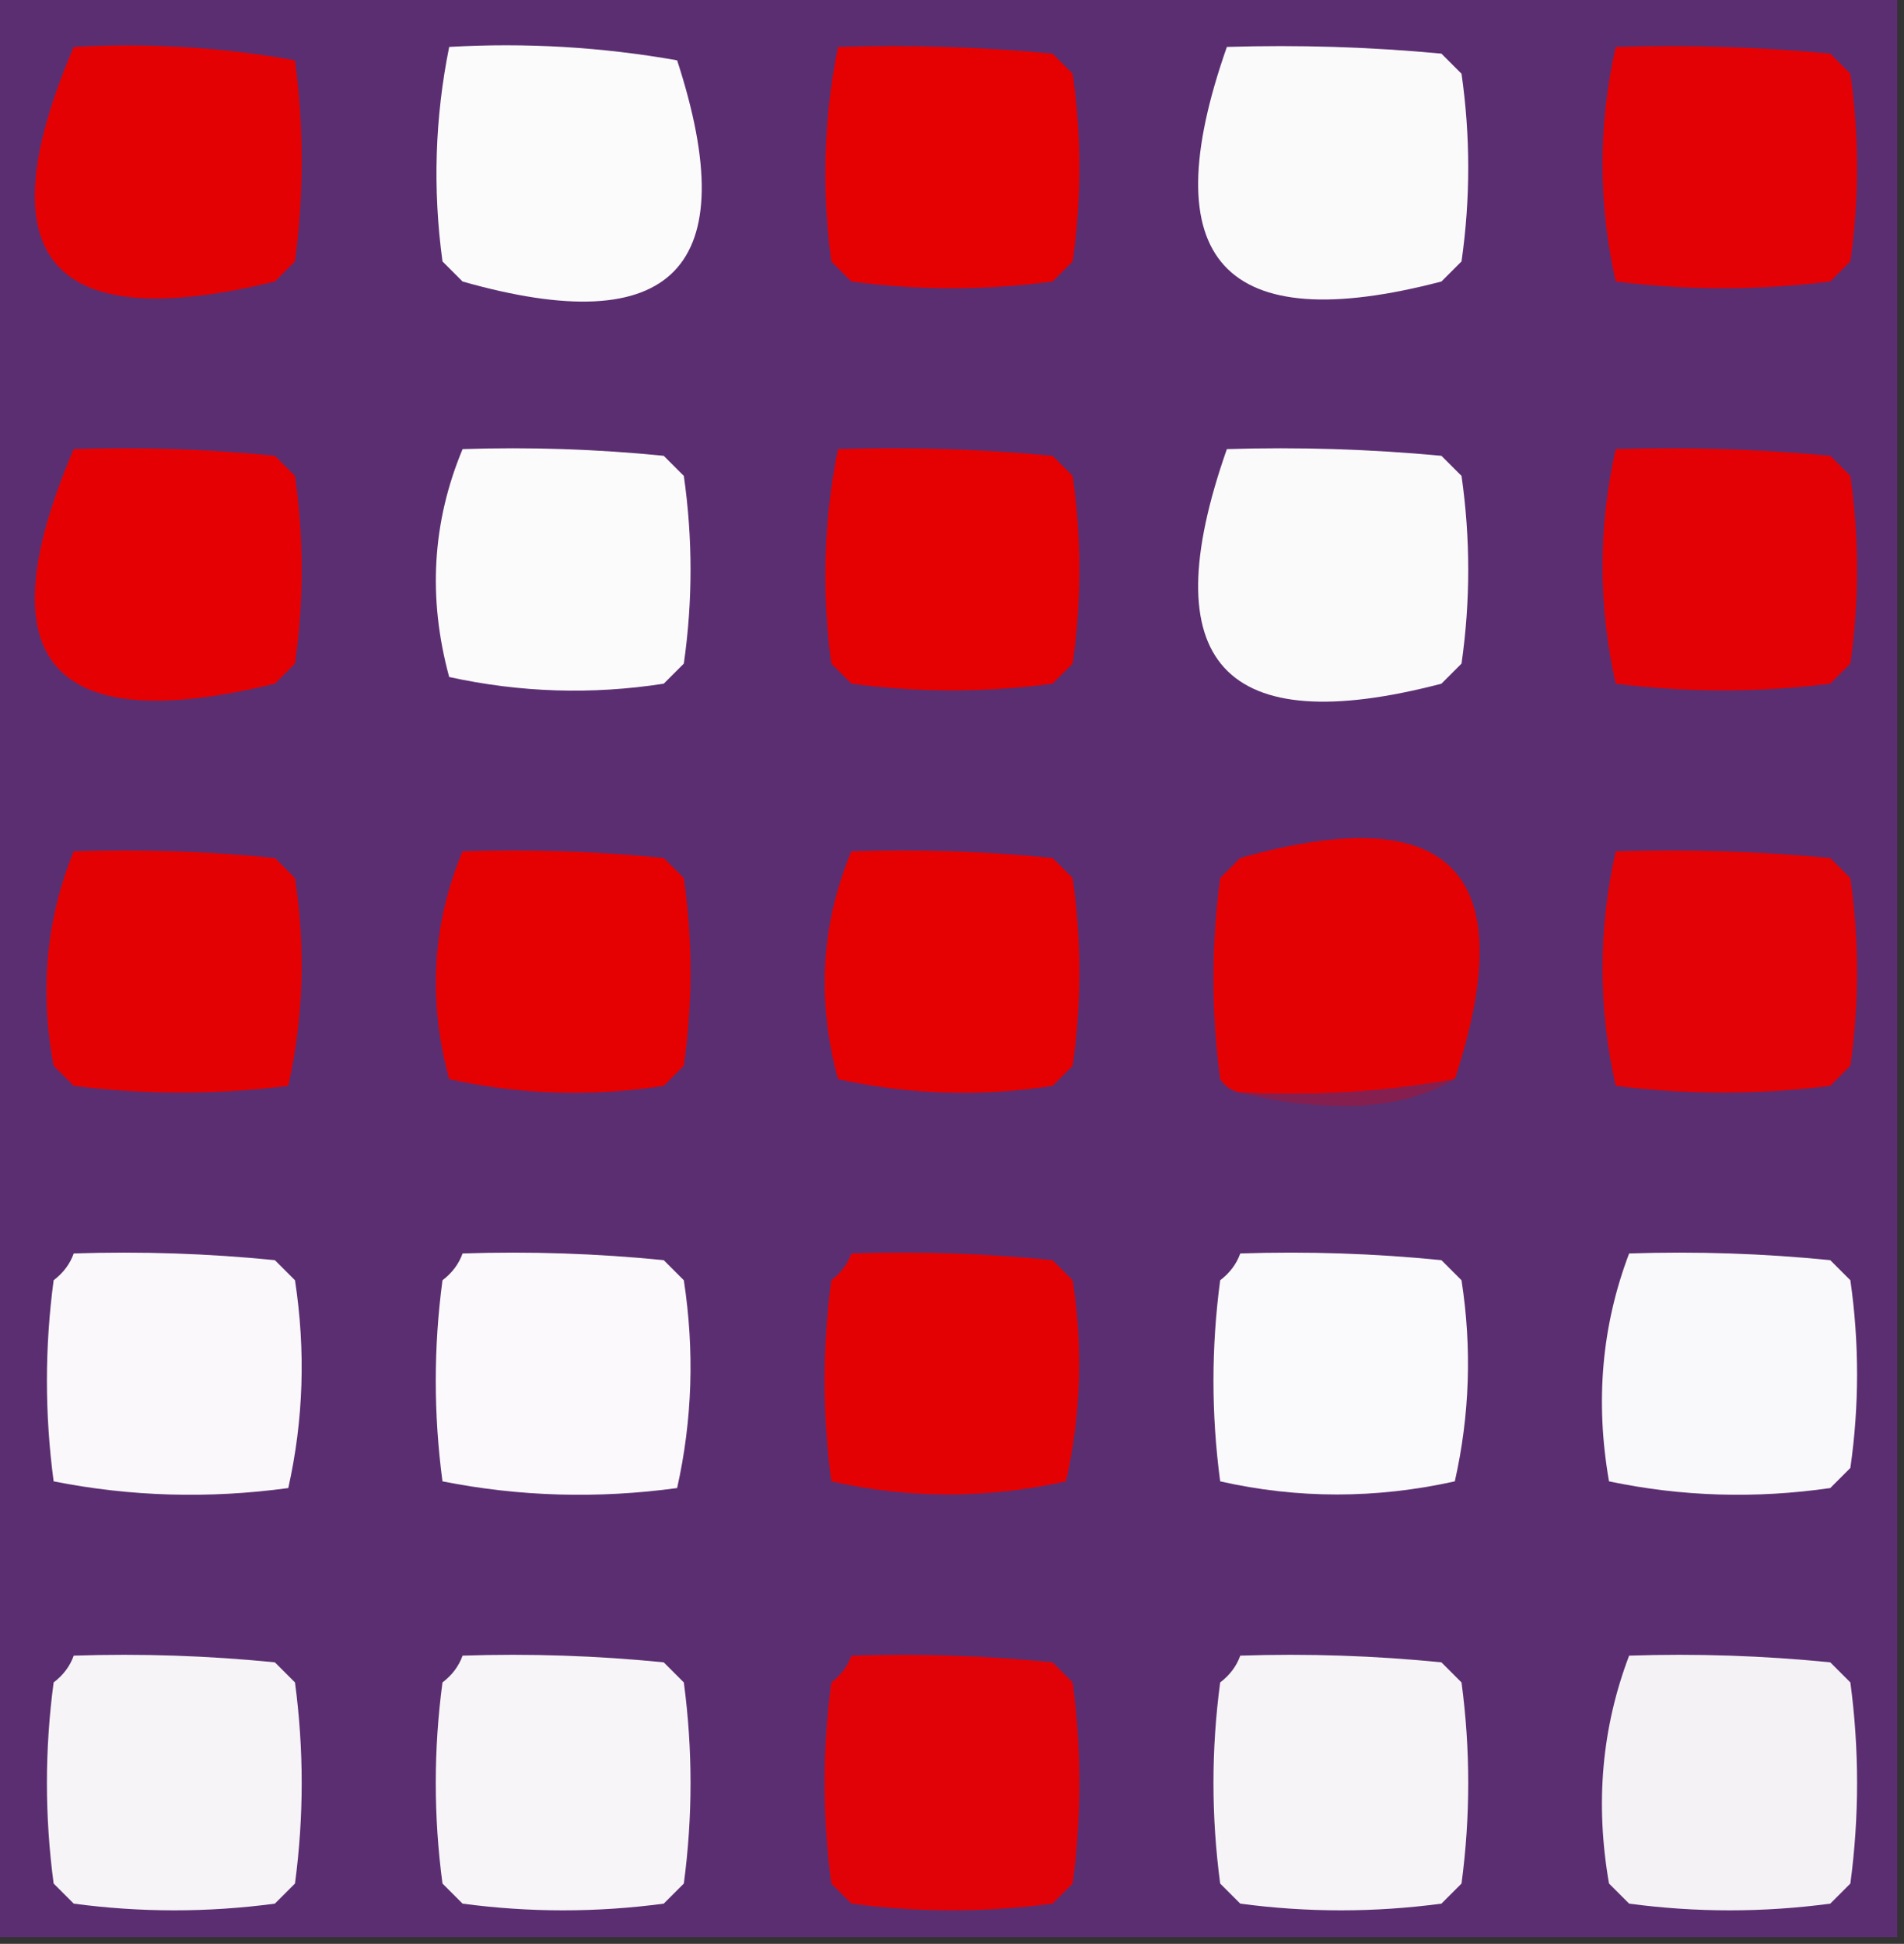 <?xml version="1.0" encoding="UTF-8"?>
<!DOCTYPE svg PUBLIC "-//W3C//DTD SVG 1.1//EN" "http://www.w3.org/Graphics/SVG/1.1/DTD/svg11.dtd">
<svg xmlns="http://www.w3.org/2000/svg" version="1.1" width="142px" height="145px" style="shape-rendering:geometricPrecision; text-rendering:geometricPrecision; image-rendering:optimizeQuality; fill-rule:evenodd; clip-rule:evenodd" xmlns:xlink="http://www.w3.org/1999/xlink">
<rect width="100%" height="100%" fill="#333333" stroke="none"/>
<g><path style="opacity:1" fill="#5b2e71" d="M -0.5,-0.5 C 46.833,-0.5 94.167,-0.5 141.5,-0.5C 141.5,47.833 141.5,96.167 141.5,144.5C 94.167,144.5 46.833,144.5 -0.5,144.5C -0.5,96.167 -0.5,47.833 -0.5,-0.5 Z"/></g>
<g><path style="opacity:1" fill="#e40103" d="M 5.5,3.5 C 11.093,3.193 16.593,3.527 22,4.5C 22.667,9.5 22.667,14.5 22,19.5C 21.5,20 21,20.5 20.5,21C 3.757,25.094 -1.243,19.261 5.5,3.5 Z"/></g>
<g><path style="opacity:1" fill="#fbfbfc" d="M 33.5,3.5 C 39.206,3.171 44.872,3.505 50.5,4.5C 55.539,19.961 50.206,25.461 34.5,21C 34,20.5 33.5,20 33,19.5C 32.267,14.115 32.433,8.782 33.5,3.5 Z"/></g>
<g><path style="opacity:1" fill="#e50002" d="M 62.5,3.5 C 67.844,3.334 73.177,3.501 78.5,4C 79,4.5 79.5,5 80,5.5C 80.667,10.167 80.667,14.833 80,19.5C 79.5,20 79,20.5 78.5,21C 73.5,21.667 68.5,21.667 63.5,21C 63,20.5 62.5,20 62,19.5C 61.267,14.115 61.433,8.782 62.5,3.5 Z"/></g>
<g><path style="opacity:1" fill="#fbfafb" d="M 91.5,3.5 C 96.844,3.334 102.177,3.501 107.5,4C 108,4.5 108.5,5 109,5.5C 109.667,10.167 109.667,14.833 109,19.5C 108.5,20 108,20.5 107.5,21C 91.247,25.246 85.914,19.412 91.5,3.5 Z"/></g>
<g><path style="opacity:1" fill="#e30105" d="M 120.5,3.5 C 125.844,3.334 131.177,3.501 136.5,4C 137,4.5 137.5,5 138,5.5C 138.667,10.167 138.667,14.833 138,19.5C 137.5,20 137,20.5 136.5,21C 131.167,21.667 125.833,21.667 120.5,21C 119.187,15.167 119.187,9.334 120.5,3.5 Z"/></g>
<g><path style="opacity:1" fill="#e50103" d="M 5.5,33.5 C 10.511,33.334 15.511,33.501 20.5,34C 21,34.5 21.5,35 22,35.5C 22.667,40.167 22.667,44.833 22,49.5C 21.5,50 21,50.5 20.5,51C 3.757,55.094 -1.243,49.261 5.5,33.5 Z"/></g>
<g><path style="opacity:1" fill="#fcfbfc" d="M 34.5,33.5 C 39.511,33.334 44.511,33.501 49.5,34C 50,34.5 50.5,35 51,35.5C 51.667,40.167 51.667,44.833 51,49.5C 50.5,50 50,50.5 49.5,51C 44.136,51.83 38.802,51.663 33.5,50.5C 31.898,44.607 32.232,38.94 34.5,33.5 Z"/></g>
<g><path style="opacity:1" fill="#e50002" d="M 62.5,33.5 C 67.844,33.334 73.177,33.501 78.5,34C 79,34.5 79.5,35 80,35.5C 80.667,40.167 80.667,44.833 80,49.5C 79.5,50 79,50.5 78.5,51C 73.5,51.667 68.5,51.667 63.5,51C 63,50.5 62.5,50 62,49.5C 61.267,44.115 61.433,38.782 62.5,33.5 Z"/></g>
<g><path style="opacity:1" fill="#fbfafb" d="M 91.5,33.5 C 96.844,33.334 102.177,33.501 107.5,34C 108,34.5 108.5,35 109,35.5C 109.667,40.167 109.667,44.833 109,49.5C 108.5,50 108,50.5 107.5,51C 91.247,55.246 85.914,49.412 91.5,33.5 Z"/></g>
<g><path style="opacity:1" fill="#e30105" d="M 120.5,33.5 C 125.844,33.334 131.177,33.501 136.5,34C 137,34.5 137.5,35 138,35.5C 138.667,40.167 138.667,44.833 138,49.5C 137.5,50 137,50.5 136.5,51C 131.167,51.667 125.833,51.667 120.5,51C 119.187,45.167 119.187,39.334 120.5,33.5 Z"/></g>
<g><path style="opacity:1" fill="#e40103" d="M 5.5,63.5 C 10.511,63.334 15.511,63.501 20.5,64C 21,64.5 21.5,65 22,65.5C 22.804,70.751 22.637,75.918 21.5,81C 16.167,81.667 10.833,81.667 5.5,81C 5,80.5 4.5,80 4,79.5C 2.946,73.885 3.446,68.552 5.5,63.5 Z"/></g>
<g><path style="opacity:1" fill="#e50002" d="M 34.5,63.5 C 39.511,63.334 44.511,63.501 49.5,64C 50,64.5 50.5,65 51,65.5C 51.667,70.167 51.667,74.833 51,79.5C 50.5,80 50,80.5 49.5,81C 44.136,81.829 38.802,81.663 33.5,80.5C 31.898,74.607 32.232,68.94 34.5,63.5 Z"/></g>
<g><path style="opacity:1" fill="#e50002" d="M 63.5,63.5 C 68.511,63.334 73.511,63.501 78.5,64C 79,64.5 79.5,65 80,65.5C 80.667,70.167 80.667,74.833 80,79.5C 79.5,80 79,80.5 78.5,81C 73.136,81.829 67.802,81.663 62.5,80.5C 60.898,74.607 61.232,68.94 63.5,63.5 Z"/></g>
<g><path style="opacity:1" fill="#e40103" d="M 108.5,80.5 C 103.26,81.449 97.927,81.782 92.5,81.5C 91.883,81.389 91.383,81.056 91,80.5C 90.333,75.5 90.333,70.5 91,65.5C 91.5,65 92,64.5 92.5,64C 108.237,59.569 113.57,65.069 108.5,80.5 Z"/></g>
<g><path style="opacity:1" fill="#e30205" d="M 120.5,63.5 C 125.844,63.334 131.177,63.501 136.5,64C 137,64.5 137.5,65 138,65.5C 138.667,70.167 138.667,74.833 138,79.5C 137.5,80 137,80.5 136.5,81C 131.167,81.667 125.833,81.667 120.5,81C 119.187,75.167 119.187,69.334 120.5,63.5 Z"/></g>
<g><path style="opacity:1" fill="#851f4f" d="M 108.5,80.5 C 106.257,81.812 103.59,82.478 100.5,82.5C 97.644,82.498 94.978,82.164 92.5,81.5C 97.927,81.782 103.26,81.449 108.5,80.5 Z"/></g>
<g><path style="opacity:1" fill="#faf8fa" d="M 5.5,93.5 C 10.511,93.334 15.511,93.501 20.5,94C 21,94.5 21.5,95 22,95.5C 22.804,100.751 22.637,105.918 21.5,111C 15.584,111.807 9.75,111.641 4,110.5C 3.333,105.5 3.333,100.5 4,95.5C 4.717,94.956 5.217,94.289 5.5,93.5 Z"/></g>
<g><path style="opacity:1" fill="#fbf9fb" d="M 34.5,93.5 C 39.511,93.334 44.511,93.501 49.5,94C 50,94.5 50.5,95 51,95.5C 51.804,100.751 51.637,105.918 50.5,111C 44.584,111.807 38.75,111.641 33,110.5C 32.333,105.5 32.333,100.5 33,95.5C 33.717,94.956 34.217,94.289 34.5,93.5 Z"/></g>
<g><path style="opacity:1" fill="#e40103" d="M 63.5,93.5 C 68.511,93.334 73.511,93.501 78.5,94C 79,94.5 79.5,95 80,95.5C 80.781,100.554 80.614,105.554 79.5,110.5C 73.612,111.807 67.779,111.807 62,110.5C 61.333,105.5 61.333,100.5 62,95.5C 62.717,94.956 63.217,94.289 63.5,93.5 Z"/></g>
<g><path style="opacity:1" fill="#faf9fb" d="M 92.5,93.5 C 97.511,93.334 102.511,93.501 107.5,94C 108,94.5 108.5,95 109,95.5C 109.781,100.554 109.614,105.554 108.5,110.5C 102.612,111.807 96.779,111.807 91,110.5C 90.333,105.5 90.333,100.5 91,95.5C 91.717,94.956 92.217,94.289 92.5,93.5 Z"/></g>
<g><path style="opacity:1" fill="#f9f8fa" d="M 121.5,93.5 C 126.511,93.334 131.511,93.501 136.5,94C 137,94.5 137.5,95 138,95.5C 138.667,100.167 138.667,104.833 138,109.5C 137.5,110 137,110.5 136.5,111C 130.916,111.806 125.416,111.639 120,110.5C 118.958,104.545 119.458,98.878 121.5,93.5 Z"/></g>
<g><path style="opacity:1" fill="#f6f4f7" d="M 5.5,123.5 C 10.511,123.334 15.511,123.501 20.5,124C 21,124.5 21.5,125 22,125.5C 22.667,130.5 22.667,135.5 22,140.5C 21.5,141 21,141.5 20.5,142C 15.5,142.667 10.5,142.667 5.5,142C 5,141.5 4.5,141 4,140.5C 3.333,135.5 3.333,130.5 4,125.5C 4.717,124.956 5.217,124.289 5.5,123.5 Z"/></g>
<g><path style="opacity:1" fill="#f7f5f8" d="M 34.5,123.5 C 39.511,123.334 44.511,123.501 49.5,124C 50,124.5 50.5,125 51,125.5C 51.667,130.5 51.667,135.5 51,140.5C 50.5,141 50,141.5 49.5,142C 44.5,142.667 39.5,142.667 34.5,142C 34,141.5 33.5,141 33,140.5C 32.333,135.5 32.333,130.5 33,125.5C 33.717,124.956 34.217,124.289 34.5,123.5 Z"/></g>
<g><path style="opacity:1" fill="#e10208" d="M 63.5,123.5 C 68.511,123.334 73.511,123.501 78.5,124C 79,124.5 79.5,125 80,125.5C 80.667,130.5 80.667,135.5 80,140.5C 79.5,141 79,141.5 78.5,142C 73.5,142.667 68.5,142.667 63.5,142C 63,141.5 62.5,141 62,140.5C 61.333,135.5 61.333,130.5 62,125.5C 62.717,124.956 63.217,124.289 63.5,123.5 Z"/></g>
<g><path style="opacity:1" fill="#f6f4f7" d="M 92.5,123.5 C 97.511,123.334 102.511,123.501 107.5,124C 108,124.5 108.5,125 109,125.5C 109.667,130.5 109.667,135.5 109,140.5C 108.5,141 108,141.5 107.5,142C 102.5,142.667 97.5,142.667 92.5,142C 92,141.5 91.5,141 91,140.5C 90.333,135.5 90.333,130.5 91,125.5C 91.717,124.956 92.217,124.289 92.5,123.5 Z"/></g>
<g><path style="opacity:1" fill="#f5f2f6" d="M 121.5,123.5 C 126.511,123.334 131.511,123.501 136.5,124C 137,124.5 137.5,125 138,125.5C 138.667,130.5 138.667,135.5 138,140.5C 137.5,141 137,141.5 136.5,142C 131.5,142.667 126.5,142.667 121.5,142C 121,141.5 120.5,141 120,140.5C 118.958,134.545 119.458,128.878 121.5,123.5 Z"/></g>
</svg>
